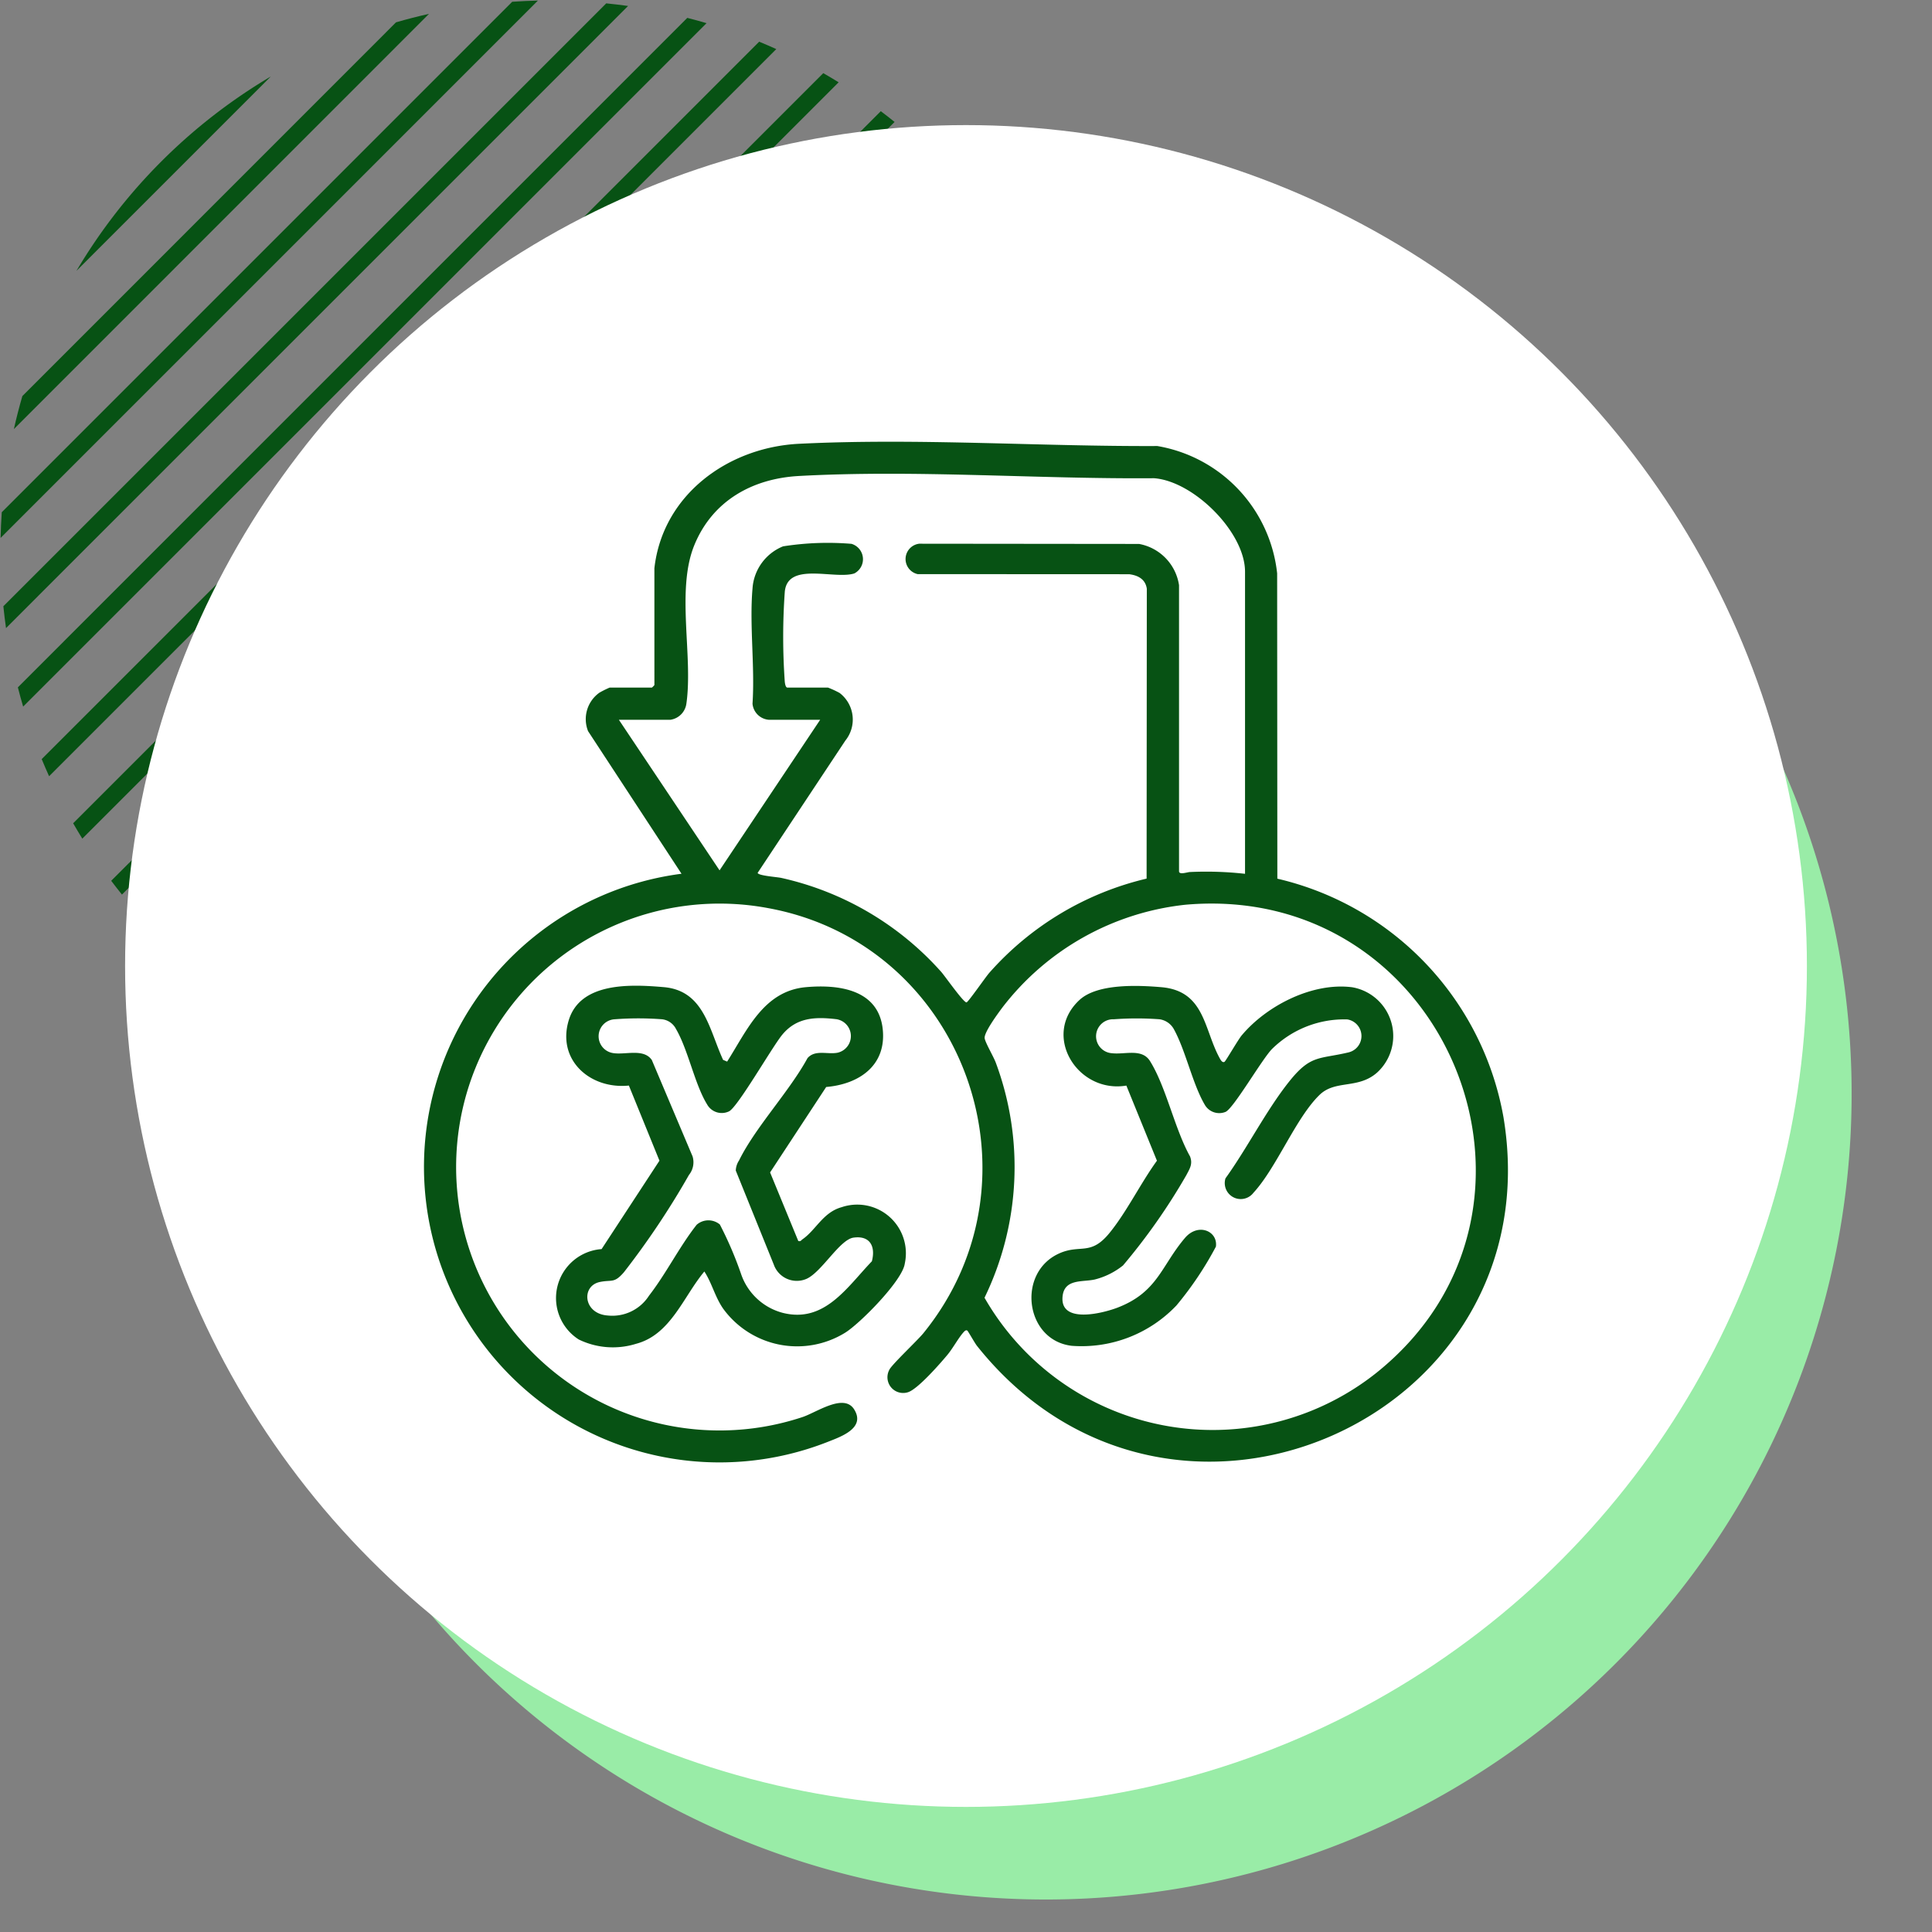 <svg xmlns="http://www.w3.org/2000/svg" xmlns:xlink="http://www.w3.org/1999/xlink" width="139" height="139" viewBox="0 0 139 139">
  <rect x="0" y="0" width="139" height="139" fill="#808080" stroke="none"/>
  <defs>
    <clipPath id="clip-path">
      <rect id="Rectángulo_401124" data-name="Rectángulo 401124" width="79.045" height="79.046" fill="#075214"/>
    </clipPath>
    <clipPath id="clip-path-2">
      <rect id="Rectángulo_400938" data-name="Rectángulo 400938" width="139" height="139" transform="translate(-0.043 -0.043)" fill="none"/>
    </clipPath>
    <clipPath id="clip-path-3">
      <rect id="Rectángulo_401756" data-name="Rectángulo 401756" width="77.982" height="73.43" fill="#075214"/>
    </clipPath>
  </defs>
  <g id="img14" transform="translate(-1041 -7428.263)">
    <g id="Grupo_1100887" data-name="Grupo 1100887" transform="translate(776.043 2144.306)">
      <g id="Grupo_1099379" data-name="Grupo 1099379" transform="translate(265 5284)">
        <g id="Grupo_1099472" data-name="Grupo 1099472" clip-path="url(#clip-path)">
          <path id="Trazado_873498" data-name="Trazado 873498" d="M23.156,78.743q.49.4.991.773L79.516,24.147q-.378-.5-.773-.991Z" transform="translate(-8.429 -8.429)" fill="#075214"/>
          <path id="Trazado_873499" data-name="Trazado 873499" d="M44.424,93.595c.459.136.921.261,1.383.38L93.974,45.808c-.12-.462-.244-.924-.38-1.383Z" transform="translate(-16.17 -16.171)" fill="#075214"/>
          <path id="Trazado_873500" data-name="Trazado 873500" d="M29.485,83.9q.549.339,1.106.658L84.559,30.591q-.32-.557-.658-1.106Z" transform="translate(-10.733 -10.733)" fill="#075214"/>
          <path id="Trazado_873501" data-name="Trazado 873501" d="M36.544,88.859q.612.277,1.231.532L89.39,37.776q-.255-.619-.532-1.231Z" transform="translate(-13.302 -13.302)" fill="#075214"/>
          <path id="Trazado_873502" data-name="Trazado 873502" d="M53.3,98.058q.784.112,1.572.191L98.248,54.874c-.054-.525-.116-1.049-.191-1.572Z" transform="translate(-19.402 -19.402)" fill="#075214"/>
          <path id="Trazado_873503" data-name="Trazado 873503" d="M17.941,73.849c.148.148.3.291.446.436l55.9-55.9c-.145-.149-.288-.3-.436-.446s-.3-.291-.446-.435l-55.9,55.9c.144.149.287.3.435.446" transform="translate(-6.372 -6.372)" fill="#075214"/>
          <path id="Trazado_873504" data-name="Trazado 873504" d="M63.5,102.161q.924-.02,1.848-.084l36.726-36.726q.063-.923.083-1.847Z" transform="translate(-23.115 -23.116)" fill="#075214"/>
          <path id="Trazado_873505" data-name="Trazado 873505" d="M105.688,75.821,75.82,105.689q1.2-.268,2.375-.611L105.077,78.2q.343-1.179.611-2.375" transform="translate(-27.599 -27.599)" fill="#075214"/>
          <path id="Trazado_873506" data-name="Trazado 873506" d="M.084,36.81Q.021,37.733,0,38.658L38.657,0q-.924.02-1.848.084Z" transform="translate(0 0)" fill="#075214"/>
          <path id="Trazado_873507" data-name="Trazado 873507" d="M.313,43.687c.054.525.116,1.049.191,1.573L45.26.5Q44.475.392,43.687.313Z" transform="translate(-0.114 -0.114)" fill="#075214"/>
          <path id="Trazado_873508" data-name="Trazado 873508" d="M93.715,107.7A39.84,39.84,0,0,0,107.7,93.715Z" transform="translate(-34.112 -34.113)" fill="#075214"/>
          <path id="Trazado_873509" data-name="Trazado 873509" d="M2.113,29q-.342,1.179-.611,2.375L31.37,1.5q-1.194.268-2.375.611Z" transform="translate(-0.547 -0.547)" fill="#075214"/>
          <path id="Trazado_873510" data-name="Trazado 873510" d="M22.567,8.582A39.821,39.821,0,0,0,8.581,22.568Z" transform="translate(-3.124 -3.124)" fill="#075214"/>
          <path id="Trazado_873511" data-name="Trazado 873511" d="M8.207,62.176q.32.557.658,1.106L63.281,8.866q-.549-.339-1.106-.658Z" transform="translate(-2.987 -2.988)" fill="#075214"/>
          <path id="Trazado_873512" data-name="Trazado 873512" d="M12.512,67.882q.378.5.773.991L68.872,13.286q-.49-.4-.991-.773Z" transform="translate(-4.554 -4.555)" fill="#075214"/>
          <path id="Trazado_873513" data-name="Trazado 873513" d="M1.953,50.12c.119.463.244.925.38,1.384L51.5,2.334c-.459-.137-.921-.261-1.384-.38Z" transform="translate(-0.711 -0.711)" fill="#075214"/>
          <path id="Trazado_873514" data-name="Trazado 873514" d="M4.649,56.264q.255.619.532,1.231L57.5,5.181q-.612-.277-1.231-.532Z" transform="translate(-1.692 -1.692)" fill="#075214"/>
        </g>
        <rect id="Rectángulo_401103" data-name="Rectángulo 401103" width="139" height="139" transform="translate(-0.043 -0.043)" fill="none"/>
        <path id="Trazado_873425" data-name="Trazado 873425" d="M57.977,0A57.977,57.977,0,1,1,0,57.977,57.977,57.977,0,0,1,57.977,0Z" transform="translate(17.221 20.665)" fill="#99eca7"/>
        <circle id="Elipse_11503" data-name="Elipse 11503" cx="60.5" cy="60.5" r="60.5" transform="translate(8.957 8.957)" fill="#fff"/>
      </g>
    </g>
    <g id="Grupo_1100888" data-name="Grupo 1100888" transform="translate(724 1034.263)">
      <g id="Grupo_1099389" data-name="Grupo 1099389" transform="translate(347.893 6422.744)">
        <rect id="Rectángulo_401104" data-name="Rectángulo 401104" width="78" height="79" transform="translate(0.107 0.256)" fill="none"/>
      </g>
    </g>
    <g id="Grupo_1100933" data-name="Grupo 1100933" transform="translate(1071.509 7460.047)">
      <g id="Grupo_1100932" data-name="Grupo 1100932" clip-path="url(#clip-path-3)">
        <path id="Trazado_874002" data-name="Trazado 874002" d="M16.572,9.1c.6-5.31,5.322-8.7,10.4-8.955,8.538-.424,17.249.2,25.785.161A10.429,10.429,0,0,1,61.377,9.47l.014,21.963A21.468,21.468,0,0,1,77.659,48.588c3.613,21.7-23.943,33.957-37.882,16.453-.145-.182-.632-1.044-.682-1.085-.083-.068-.171-.008-.251.077-.377.4-.8,1.2-1.211,1.685-.523.625-2.12,2.452-2.819,2.664a1.131,1.131,0,0,1-1.347-1.6c.148-.36,2.011-2.1,2.461-2.651,9.042-11.145,2.867-28.019-11.176-30.58A18.953,18.953,0,1,0,27.23,70.168c1.016-.338,2.97-1.734,3.712-.555.857,1.361-.983,1.977-1.919,2.349a21.264,21.264,0,1,1-10.5-40.883L11.8,20.819a2.337,2.337,0,0,1,.817-2.768,6.963,6.963,0,0,1,.732-.364H16.39a1.222,1.222,0,0,0,.183-.183ZM59.066,31.08V9.346c0-2.841-3.7-6.517-6.547-6.724C44.073,2.69,35.425,2,26.977,2.461c-3.365.183-6.24,1.794-7.541,5-1.307,3.222-.074,7.95-.561,11.371A1.356,1.356,0,0,1,17.729,20H14.016L21.26,30.834,28.5,20H24.791a1.278,1.278,0,0,1-1.16-1.154c.18-2.681-.228-5.641,0-8.287a3.523,3.523,0,0,1,2.2-3.036,20.679,20.679,0,0,1,4.922-.18,1.153,1.153,0,0,1,.2,2.131c-1.443.452-4.806-.872-5,1.327a45.722,45.722,0,0,0,0,6.465c.014.123.056.42.189.42h2.922a6.794,6.794,0,0,1,.833.385A2.409,2.409,0,0,1,30.31,21.5L24,31.016c.041.206,1.39.293,1.709.364a21.712,21.712,0,0,1,11.5,6.76c.278.315,1.624,2.243,1.823,2.193.131-.033,1.369-1.825,1.642-2.134a21.786,21.786,0,0,1,11.311-6.77L52,10.572c-.1-.682-.629-.964-1.27-1.043L35.513,9.522a1.111,1.111,0,0,1,.112-2.188l15.818.016a3.553,3.553,0,0,1,2.875,2.97V30.9c0,.28.6.059.786.055a25.186,25.186,0,0,1,3.962.128M54.78,33.308a19.168,19.168,0,0,0-13.176,7.4c-.305.41-1.336,1.8-1.27,2.211.054.333.643,1.321.805,1.764a21.524,21.524,0,0,1-.816,16.9A18.92,18.92,0,0,0,68.5,67C83.188,55.266,73.664,31.644,54.78,33.308" transform="translate(0 0)" fill="#075214"/>
        <path id="Trazado_874003" data-name="Trazado 874003" d="M90.221,326.843c1.437-2.26,2.627-5.083,5.666-5.355,2.325-.208,5.206.145,5.525,2.994.294,2.626-1.68,3.985-4.065,4.188l-4.036,6.147,2.028,4.932c.183.05.2-.049.3-.119.969-.667,1.475-1.934,2.806-2.308A3.5,3.5,0,0,1,103,341.383c-.167,1.217-3.215,4.3-4.288,4.965a6.579,6.579,0,0,1-8.782-1.736c-.593-.86-.793-1.811-1.348-2.668-1.508,1.8-2.415,4.54-4.906,5.2a5.606,5.606,0,0,1-4.127-.306,3.532,3.532,0,0,1,1.639-6.505l4.163-6.362-2.2-5.405c-2.751.285-5.18-1.8-4.335-4.667.825-2.8,4.486-2.617,6.849-2.413,2.906.251,3.261,3.065,4.265,5.232ZM89.7,338.569a26.564,26.564,0,0,1,1.517,3.537,4.332,4.332,0,0,0,3.026,2.819c2.994.741,4.6-1.849,6.391-3.716.282-1.075-.14-1.872-1.329-1.7-.991.148-2.28,2.474-3.369,2.962a1.755,1.755,0,0,1-2.359-1.024l-2.735-6.765a1.417,1.417,0,0,1,.234-.724c1.193-2.415,3.605-4.942,4.929-7.367.555-.63,1.442-.243,2.168-.389a1.228,1.228,0,0,0-.091-2.41c-1.541-.182-2.865-.123-3.889,1.109-.727.874-3.239,5.271-3.848,5.527a1.205,1.205,0,0,1-1.563-.5c-.895-1.448-1.362-3.927-2.24-5.43a1.292,1.292,0,0,0-1-.7,22.378,22.378,0,0,0-3.415,0,1.224,1.224,0,0,0-.113,2.432c.879.146,2.2-.358,2.789.5l2.93,6.931a1.447,1.447,0,0,1-.257,1.333A58.527,58.527,0,0,1,82.793,342c-.71.819-.853.517-1.734.7-1.346.281-1.2,2.287.576,2.411a3.133,3.133,0,0,0,2.965-1.428c1.225-1.575,2.181-3.515,3.427-5.1a1.282,1.282,0,0,1,1.672-.018" transform="translate(-68.415 -282.249)" fill="#075214"/>
        <path id="Trazado_874004" data-name="Trazado 874004" d="M372.821,326.939c.092-.065.964-1.575,1.222-1.884,1.8-2.151,5.108-3.838,7.962-3.463a3.56,3.56,0,0,1,1.777,6.14c-1.369,1.205-2.988.5-4.128,1.595-1.713,1.652-3.1,5.246-4.763,7.048a1.15,1.15,0,0,1-2.014-1.036c1.569-2.18,2.935-4.9,4.593-6.978,1.543-1.931,2.145-1.583,4.249-2.082a1.21,1.21,0,0,0-.078-2.375,7.4,7.4,0,0,0-5.41,2.123c-.742.751-2.821,4.376-3.374,4.54a1.2,1.2,0,0,1-1.479-.54c-.865-1.481-1.356-3.835-2.184-5.364a1.406,1.406,0,0,0-1.057-.769,22.293,22.293,0,0,0-3.295,0,1.223,1.223,0,0,0-.12,2.443c.916.108,2.144-.368,2.725.563,1.166,1.869,1.769,4.871,2.88,6.86.212.548-.023.882-.255,1.331a44.134,44.134,0,0,1-4.566,6.514,5.322,5.322,0,0,1-2.033,1.011c-.892.2-2.186-.069-2.316,1.219-.2,2.011,2.934,1.2,3.968.8,2.888-1.118,3.133-3.011,4.845-5.017.943-1.1,2.371-.487,2.219.632a24.439,24.439,0,0,1-2.836,4.23,9.412,9.412,0,0,1-7.537,2.907c-3.386-.4-3.979-5.32-.852-6.669,1.49-.643,2.213.205,3.557-1.435,1.24-1.512,2.258-3.608,3.425-5.213l-2.2-5.405c-3.509.588-6.111-3.607-3.383-6.15,1.282-1.2,4.2-1.076,5.9-.93,3.159.272,3.051,3.068,4.222,5.153.066.117.19.312.337.208" transform="translate(-315.218 -282.345)" fill="#075214"/>
      </g>
    </g>
  </g>
</svg>
